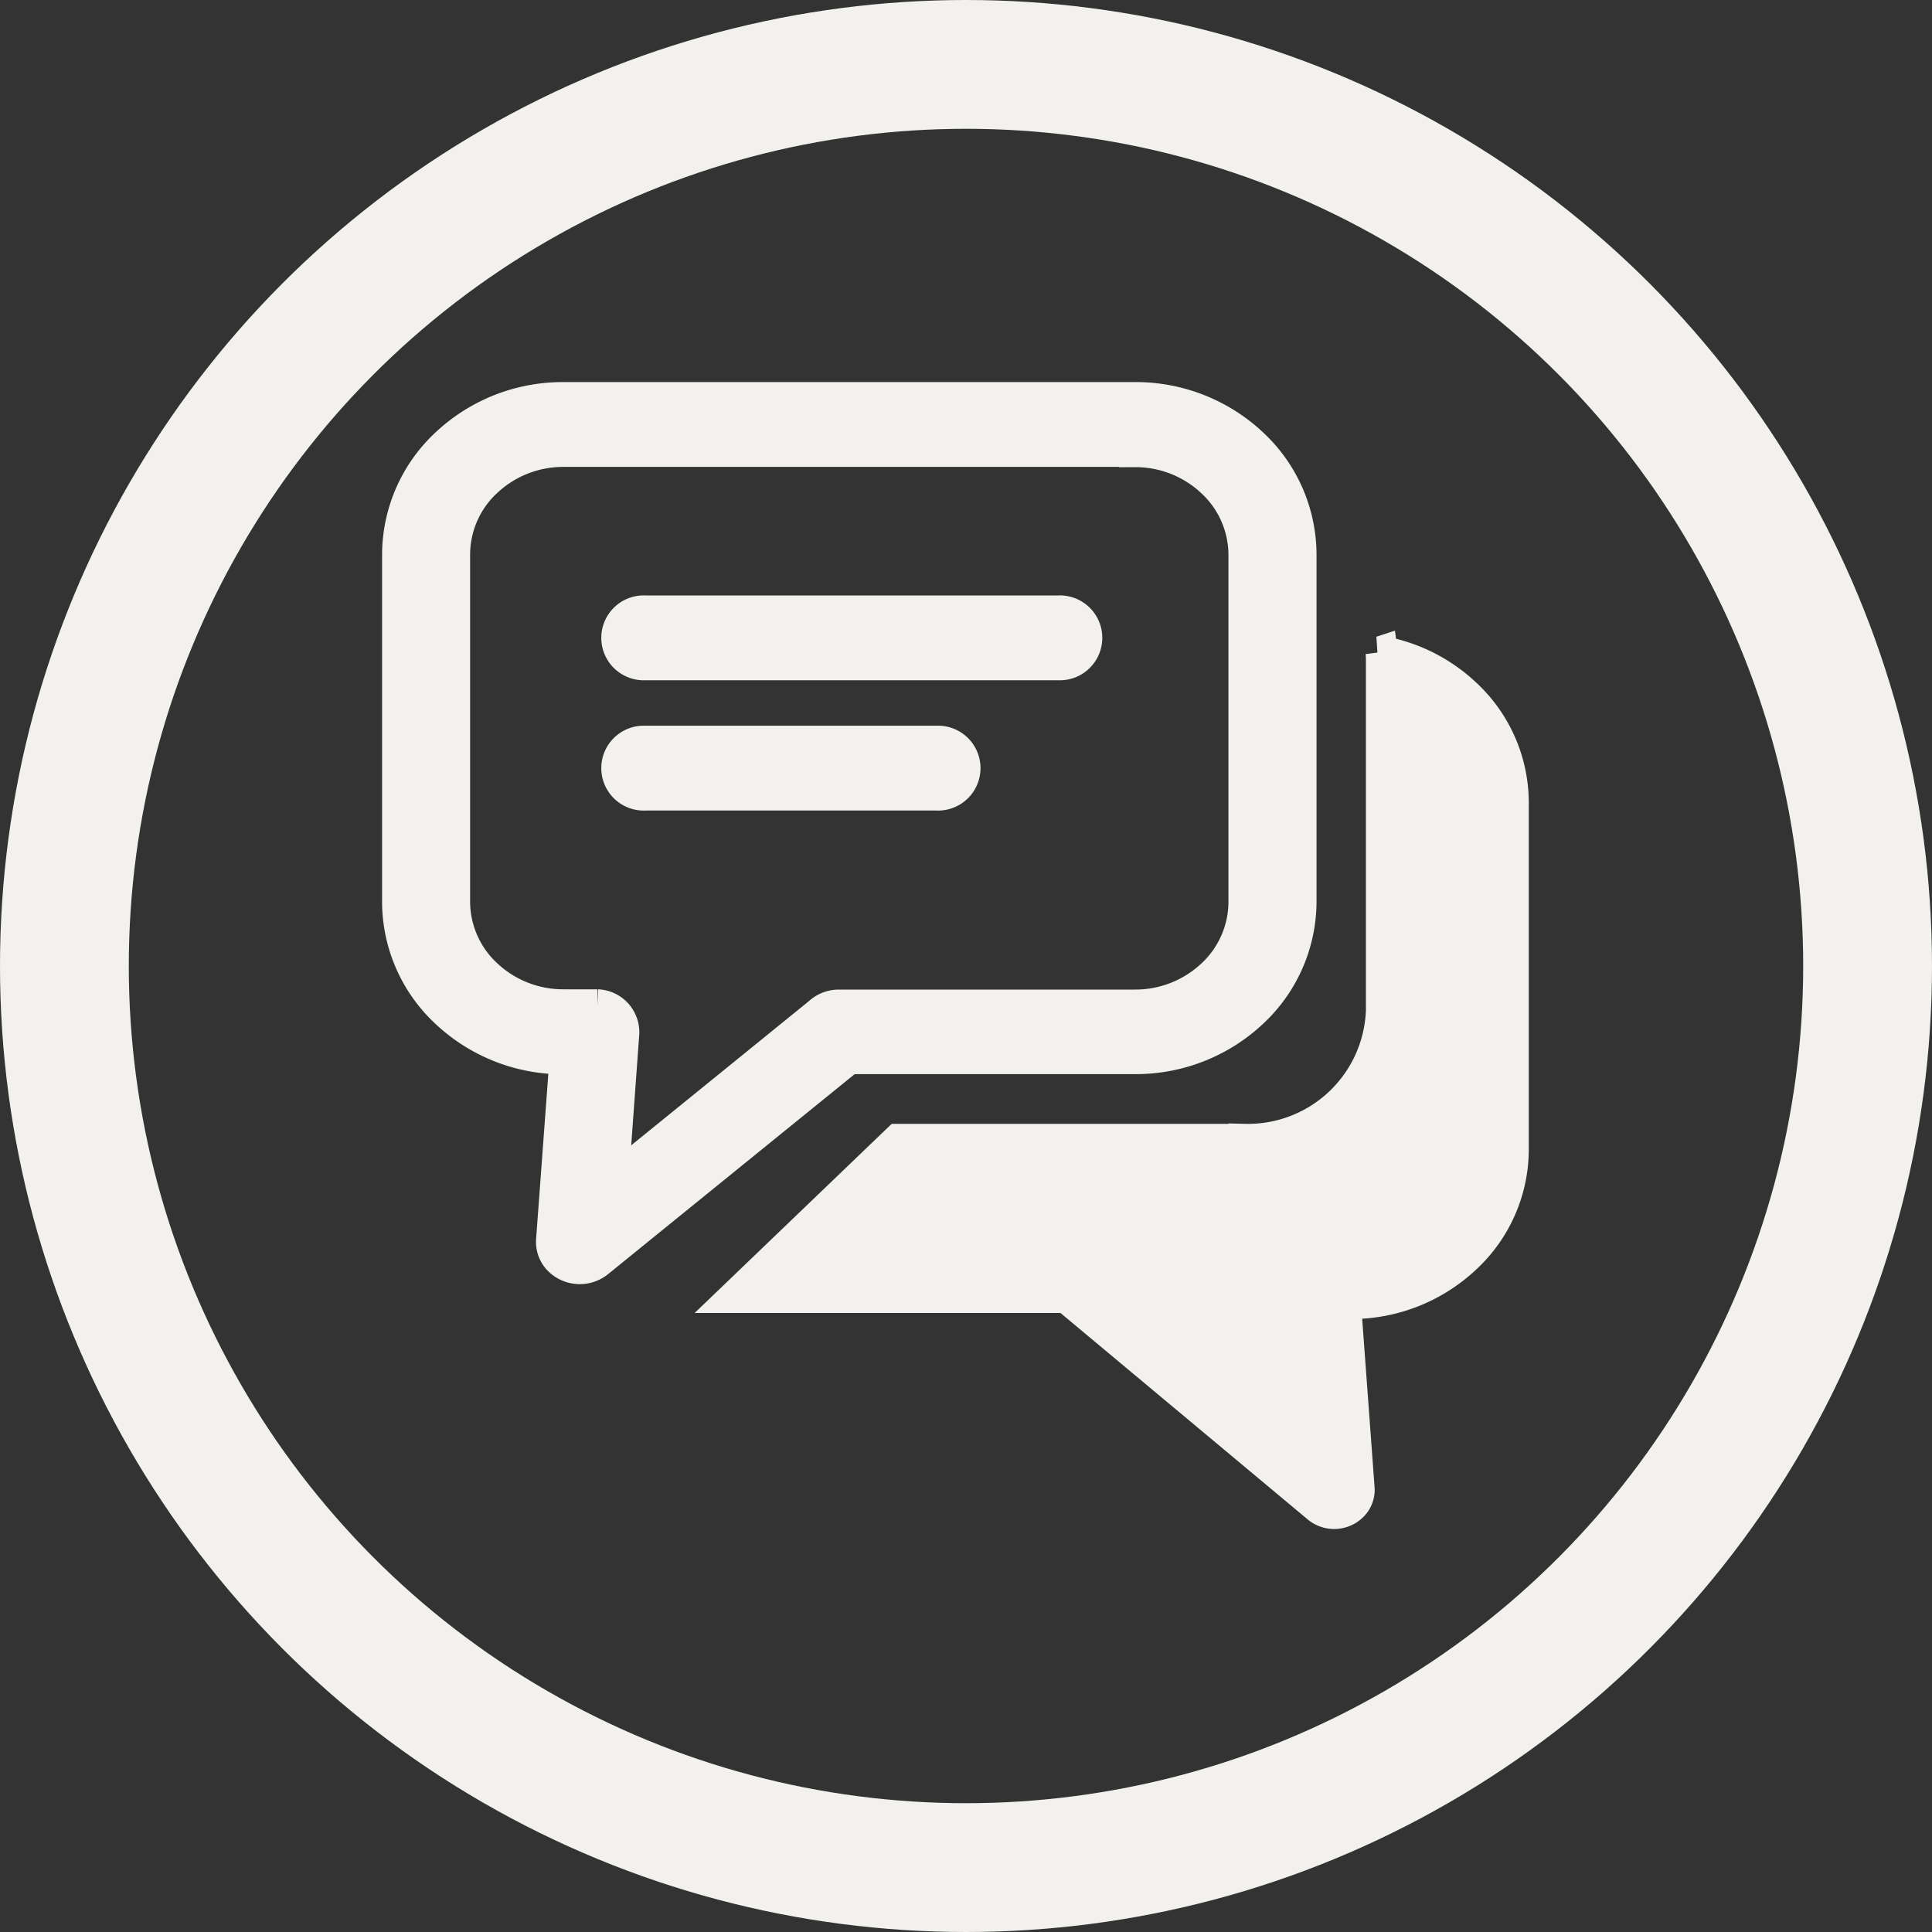 <svg xmlns="http://www.w3.org/2000/svg" width="30" height="30" viewBox="0 0 30 30">
  <rect x="0" y="0" width="30" height="30" fill="#333333" stroke="none"/>
  <g id="Chat_icon" data-name="Chat icon" transform="translate(-441 -108)">
    <g id="Group_63" data-name="Group 63" transform="translate(441 108)">
      <g id="Ellipse_4" data-name="Ellipse 4" fill="none" stroke="#f2f1ed" stroke-width="2">
        <circle cx="15" cy="15" r="15" stroke="none"/>
        <circle cx="15" cy="15" r="14" fill="none"/>
      </g>
    </g>
    <g id="_5723337741605806465" data-name="5723337741605806465" transform="translate(447.183 114.183)">
      <path id="Path_16" data-name="Path 16" d="M2.567,0h8.876a2.637,2.637,0,0,1,1.813.711,2.35,2.35,0,0,1,.754,1.712v5.4a2.35,2.35,0,0,1-.754,1.712,2.637,2.637,0,0,1-1.813.711H7l-3.9,3.163a.449.449,0,0,1-.609-.045.391.391,0,0,1-.1-.292L2.6,10.249H2.567A2.637,2.637,0,0,1,.754,9.537,2.344,2.344,0,0,1,0,7.827v-5.4A2.35,2.35,0,0,1,.754.711,2.632,2.632,0,0,1,2.567,0Zm12.7,3.942a2.568,2.568,0,0,1,1.3.655,2.3,2.3,0,0,1,.739,1.676v5.4a2.3,2.3,0,0,1-.739,1.676,2.584,2.584,0,0,1-1.776.7h-.091l.212,2.879h0a.343.343,0,0,1-.09.256.394.394,0,0,1-.534.039l-3.913-3.268H5.225l2.539-2.437h5.379a2.083,2.083,0,0,0,2.134-2.014V4.1c0-.054,0-.107-.007-.159ZM3.833,6.153a.409.409,0,1,1,0-.817h4.53a.409.409,0,1,1,0,.817Zm0-2.023a.409.409,0,1,1,0-.817h6.421a.409.409,0,1,1,0,.817ZM11.442.817H2.567a1.748,1.748,0,0,0-1.2.472,1.555,1.555,0,0,0-.5,1.134v5.4a1.557,1.557,0,0,0,.5,1.134,1.748,1.748,0,0,0,1.2.472h.527a.417.417,0,0,1,.4.434L3.327,12.16,6.542,9.551a.442.442,0,0,1,.3-.118h4.6a1.748,1.748,0,0,0,1.2-.472,1.557,1.557,0,0,0,.5-1.134v-5.4a1.557,1.557,0,0,0-.5-1.134,1.742,1.742,0,0,0-1.2-.472Z" transform="translate(0 0)" fill="#f2f1ed" stroke="#f2f1ed" stroke-width="0.5"/>
    </g>
  </g>
</svg>

